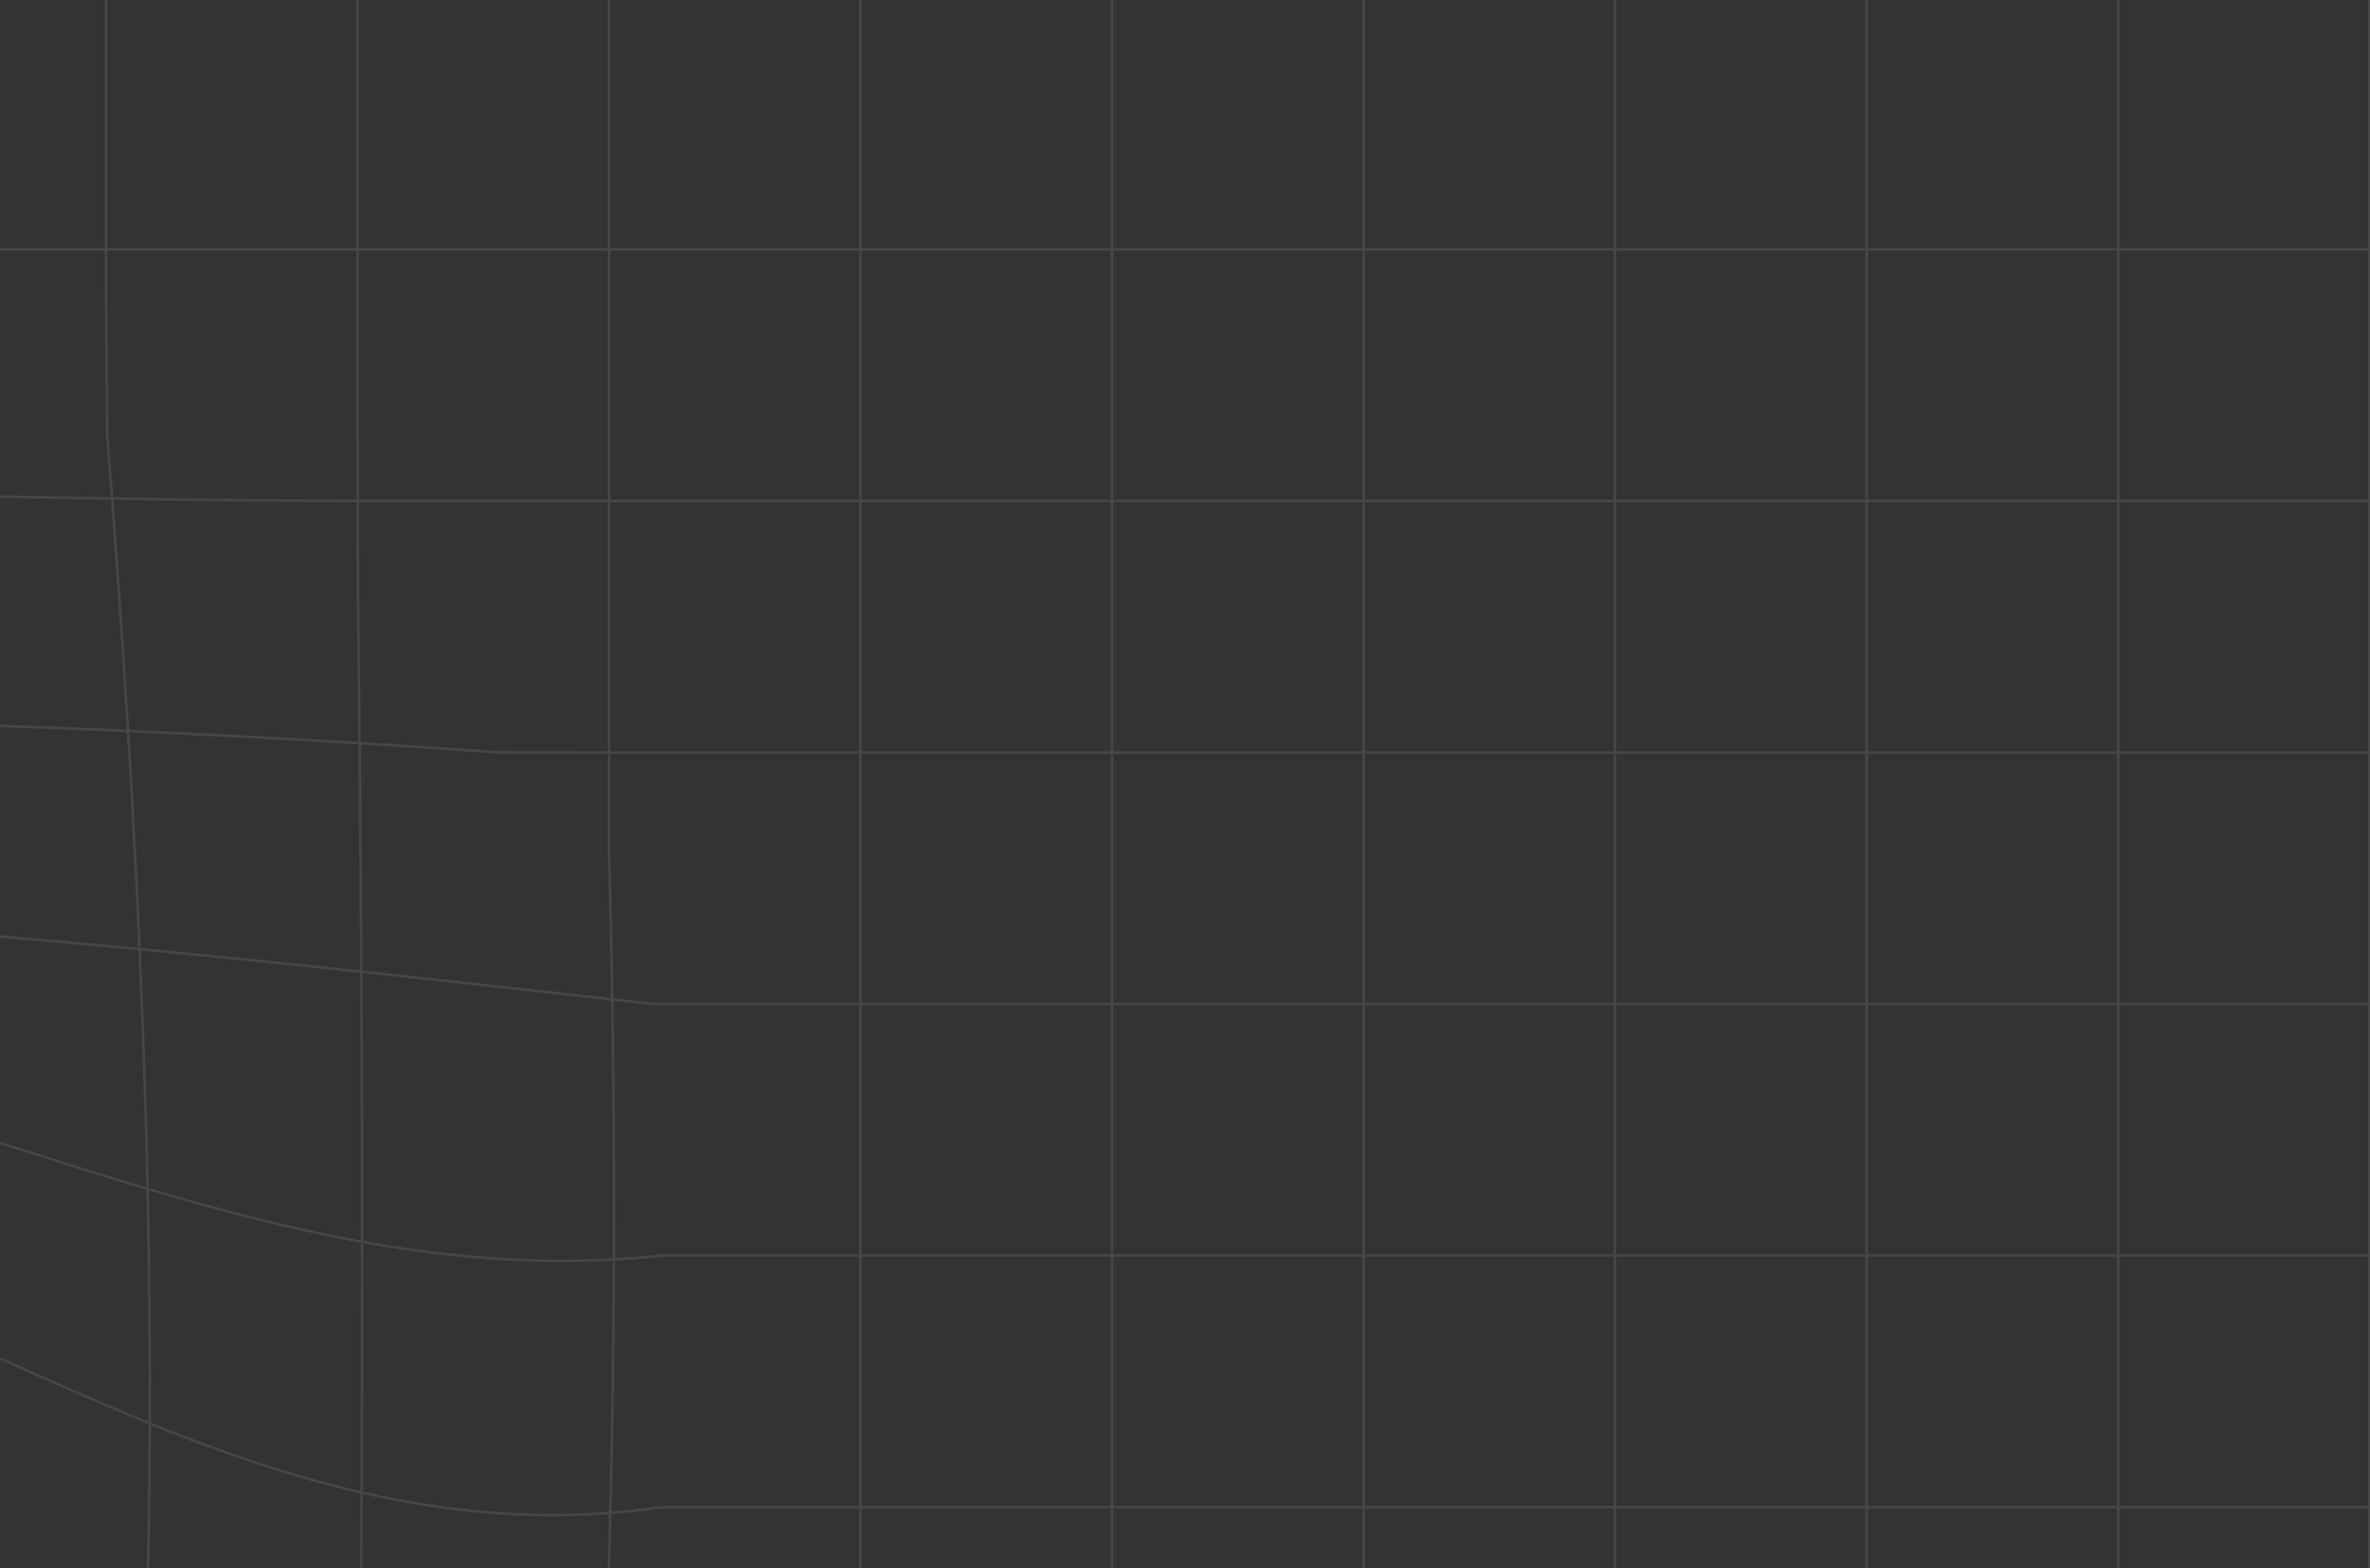 <svg width="952" height="630" fill="none" xmlns="http://www.w3.org/2000/svg"><rect width="100%" height="100%" fill="#333333" stroke="none"/><g opacity=".1" stroke="#fff" stroke-miterlimit="10"><path d="M-58.434 1919v-888.01c0-23.94 0-47.967.532-72.446 26.756-176.598 68.943-345.442 43.631-531.087-16.875-109.699-50.624-202.597-44.011-311.84-.152-24.327-.152-45.46-.152-62.718V-.848M42.586 1919v-299.83c.38-19.99.685-40.14.913-60.44.228-20.29.38-40.67.456-61.12.76-99.59.76-200.92-1.369-300.51V959c0-24.023 0-47.97.077-72.068 27.364-240.076 18.927-476.427.456-711.258-.532-35.958-.533-67.811-.533-94.039V-.848M143.607 1919v-116.62c.304-29.42.456-58.76.456-87.95-14.899-257.18 1.976-501.97-.456-755.354v-89.857c0-29.877 0-59.677.076-89.326 2.356-175.229 2.356-360.874.152-538.688-.228-36.643-.228-70.168-.228-99.817V-.848M244.628 1919s0-30.03.076-81.95c-.608-26.15-1.368-52.23-2.737-78.15-53.817-293.29-11.554-580.27 2.661-871.816V626.786c2.66-89.782 2.66-191.042 0-283.485V-1m101.02 1920s0-19.23.076-53.29c-2.28-29.88-5.017-59.68-9.349-89.17-97.525-285.62-63.775-589.48 8.817-888.24.38-25.087.456-49.034.456-72.753V-.848"/><path d="M446.669 1919s0-19.23.076-53.14c3.344-25.92 3.116-50.93-.608-75.18-21.664-97.16-89.163-173.11-114.475-274.44-50.624-219.48 67.499-405.2 97.828-616.993 5.017-29.116 10.718-56.712 17.179-83.776V-.924"/><path d="M547.765 1919v-53.6c.836-17.63 1.977-35.65 2.433-53.44 17.787-118.44-108.774-169.07-142.524-270.41-33.749-84.38-16.875-177.28 8.438-261.66 42.187-126.65 92.811-244.79 110.522-381.175 6.157-28.736 12.922-56.028 20.067-83.016.988-23.946.988-47.589 1.064-71.004V-.848"/><path d="M648.786 1919v-53.75c0-17.25 0-38.39-.076-62.64-13.226-49.95 12.162-117.45-30.101-151.21-244.76-211.03-25.312-506.45 5.169-754.814a1412.742 1412.742 0 0123.792-80.887c1.064-23.87 1.064-47.513 1.14-71.004V-.848"/><path d="M749.807 1919v-116.62c0-24.48 0-52.3-.305-83.01-4.256-25.85 4.257-51.17-4.256-68.04-168.824-211.04-67.499-447.39-30.025-672.716 5.169-27.976 10.49-55.116 16.343-82.256 5.472-26.835 11.401-53.823 17.71-80.811.381-23.794.457-47.361.533-70.852V-.848M850.827 1919v-199.63c0-30.72 0-64.32-.076-100.35-6.841-26.53-12.618-53.22-17.635-79.9-20.371-132.58-28.808-267.6-13.758-402.31 1.748-27.14 3.801-53.97 6.005-80.73 2.28-26.53 4.637-52.99 7.145-79.215a2908.36 2908.36 0 017.982-80.431 3010.848 3010.848 0 0110.261-80.811c0-23.794.076-47.361.076-70.852V-.772M951.848 1919v-355.7c-.076-19.16-.076-38.85-.228-59-.988-51.84-1.672-103.46-2.204-154.85-.533-51.39-.685-102.63-.685-153.87 0-51.24.228-102.48.761-153.79.532-51.393 1.216-102.86 2.204-154.63 0-23.947.076-47.818.076-71.613V-.848"/><path d="M951.848 706.457H206.393c-63.926 12.391-121.24-4.561-175.209-29.953-18.015-8.438-35.573-17.865-52.98-27.367-85.362-61.274-186.687-86.589-296.373-69.712-227.886 50.63-422.022 160.405-649.679 127.108"/><path d="M951.848 605.423H265.759c-113.563 16.421-207.742-34.437-305.418-77.618-24.4-10.795-49.028-21.058-74.264-29.572-52.373-20.146-111.511-28.584-162.135-20.146-236.323 67.507-447.334 160.406-691.79 127.336"/><path d="M951.848 504.315H265.759c-120.936 13.228-228.95-37.327-344.641-69.18-23.108-6.386-46.596-12.011-70.464-16.192-236.323-8.439-464.208 109.699-702.279 85.524-36.258-.152-65.371-.152-85.362-.152h-30.785m1919.62-101.033H262.262C107.045 385.797-46.5 368.617-200.73 364.359c-30.785-.684-61.646-.912-92.659-.38-159.854 4.257-311.803 38.011-474.85 39.379-30.633-.076-58.454-.076-83.006-.076h-116.603M951.848 302.25H265.759c-21.968 0-44.087 0-66.359-.076-179.162-12.772-352.85-16.649-527.299-11.479-24.932.76-49.864 1.672-74.796 2.812-67.347 7.299-143.36 7.299-209.339 8.743h-355.662M951.848 201.217H171.047c-20.675 0-41.426 0-62.178-.152-173.916-1.521-359.615-9.959-535.66 0-19.307.152-38.158.152-56.629.152h-484.428M951.848 100.185H-7.962c-90.759-1.977-192.084-1.977-284.135 0h-675.751"/></g></svg>